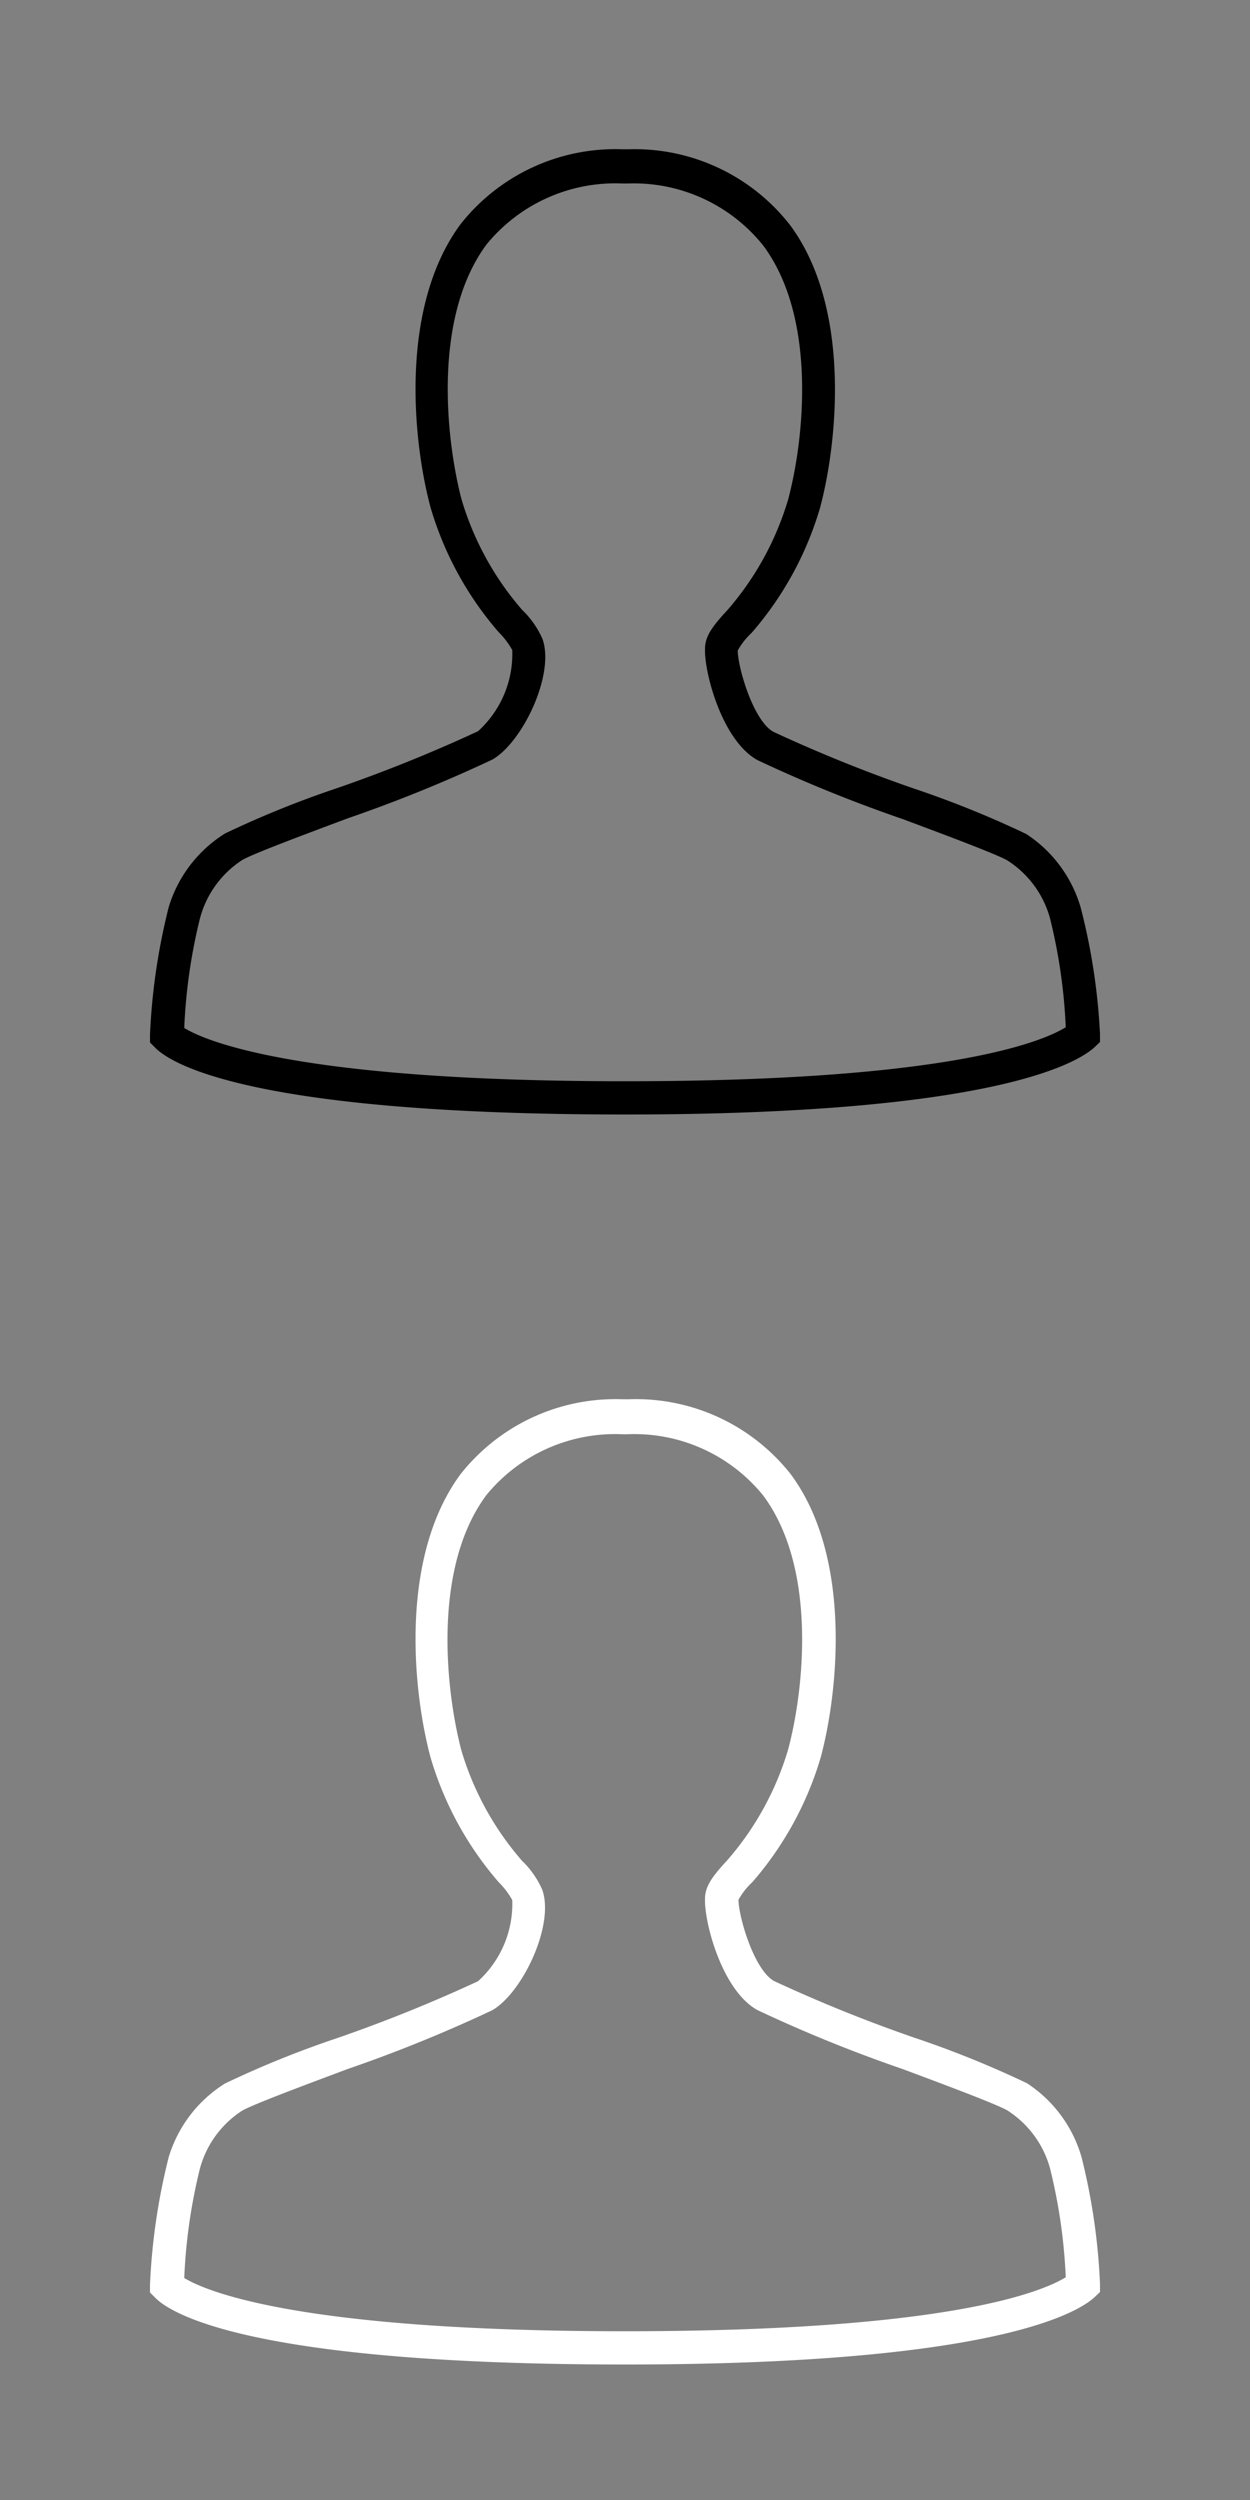 <svg xmlns="http://www.w3.org/2000/svg" viewBox="0 0 50 100"><rect x="0" y="0" width="50" height="100" fill="#808080" stroke="none"/><defs><style>.cls-1{fill:#fff;}</style></defs><title>icon_menu_myfile</title><g id="icon_menu_myfile"><path d="M25,44.58c-14.83,0-18.12-2-18.78-2.66L6,41.7l0-.31a25.25,25.25,0,0,1,.75-5.11A5.27,5.27,0,0,1,9,33.34a39.59,39.59,0,0,1,4.47-1.81,59.92,59.92,0,0,0,5.65-2.28A4.17,4.17,0,0,0,20.49,26a3.23,3.23,0,0,0-.54-.71h0l0,0a13.34,13.34,0,0,1-2.73-5c-.71-2.65-1.25-8,1.2-11.32a7.89,7.89,0,0,1,6.46-3h.29A7.88,7.88,0,0,1,31.6,9c2.45,3.3,1.91,8.67,1.2,11.32a13.36,13.36,0,0,1-2.74,5,2.79,2.79,0,0,0-.55.7c0,.66.61,2.79,1.42,3.25a59.31,59.31,0,0,0,5.62,2.27,39.91,39.91,0,0,1,4.5,1.82,5.27,5.27,0,0,1,2.18,2.95A25.17,25.17,0,0,1,44,41.36l0,.32-.23.22C43.08,42.52,39.71,44.58,25,44.58ZM7.37,41.12c.87.53,4.6,2.13,17.63,2.13s16.72-1.6,17.63-2.16A21.93,21.93,0,0,0,42,36.73a4,4,0,0,0-1.67-2.29c-.34-.23-2.68-1.1-4.23-1.68a57.15,57.15,0,0,1-5.81-2.36c-1.42-.8-2.12-3.51-2.09-4.44,0-.51.29-.9.9-1.56A11.88,11.88,0,0,0,31.52,20c.65-2.42,1.17-7.29-1-10.19A6.63,6.63,0,0,0,25.1,7.34h-.19a6.65,6.65,0,0,0-5.45,2.44c-2.15,2.9-1.63,7.77-1,10.19a11.86,11.86,0,0,0,2.43,4.43h0l0,0a3.63,3.63,0,0,1,.81,1.16c.5,1.41-.79,4.12-2,4.82a57.61,57.61,0,0,1-5.81,2.36c-1.57.59-3.89,1.45-4.23,1.68A4,4,0,0,0,8,36.73,22,22,0,0,0,7.37,41.12Z"/><path class="cls-1" d="M25,94.58c-14.83,0-18.12-2-18.78-2.66L6,91.7l0-.31a25.25,25.25,0,0,1,.75-5.11A5.27,5.27,0,0,1,9,83.34a39.59,39.59,0,0,1,4.47-1.81,59.92,59.92,0,0,0,5.65-2.28A4.17,4.17,0,0,0,20.49,76a3.23,3.23,0,0,0-.54-.71h0l0,0a13.34,13.34,0,0,1-2.73-5c-.71-2.65-1.25-8,1.2-11.32a7.89,7.89,0,0,1,6.46-3h.29a7.88,7.88,0,0,1,6.46,3c2.45,3.3,1.91,8.67,1.2,11.32a13.36,13.36,0,0,1-2.74,5,2.79,2.79,0,0,0-.55.7c0,.66.61,2.79,1.42,3.25a59.31,59.31,0,0,0,5.62,2.27,39.91,39.91,0,0,1,4.5,1.82,5.27,5.27,0,0,1,2.18,2.95A25.17,25.17,0,0,1,44,91.36l0,.32-.23.22C43.08,92.52,39.71,94.58,25,94.58ZM7.37,91.12c.87.53,4.6,2.13,17.63,2.13s16.72-1.6,17.63-2.16A21.93,21.93,0,0,0,42,86.73a4,4,0,0,0-1.67-2.29c-.34-.23-2.68-1.1-4.23-1.68a57.15,57.15,0,0,1-5.81-2.36c-1.42-.8-2.12-3.51-2.09-4.44,0-.51.29-.9.9-1.56A11.88,11.88,0,0,0,31.52,70c.65-2.42,1.17-7.29-1-10.19a6.63,6.63,0,0,0-5.43-2.44h-.19a6.65,6.65,0,0,0-5.45,2.44c-2.15,2.9-1.63,7.77-1,10.19a11.86,11.86,0,0,0,2.43,4.43h0l0,0a3.63,3.63,0,0,1,.81,1.16c.5,1.41-.79,4.12-2,4.82a57.61,57.61,0,0,1-5.81,2.36c-1.57.59-3.89,1.45-4.23,1.68A4,4,0,0,0,8,86.73,22,22,0,0,0,7.37,91.12Z"/></g></svg>
